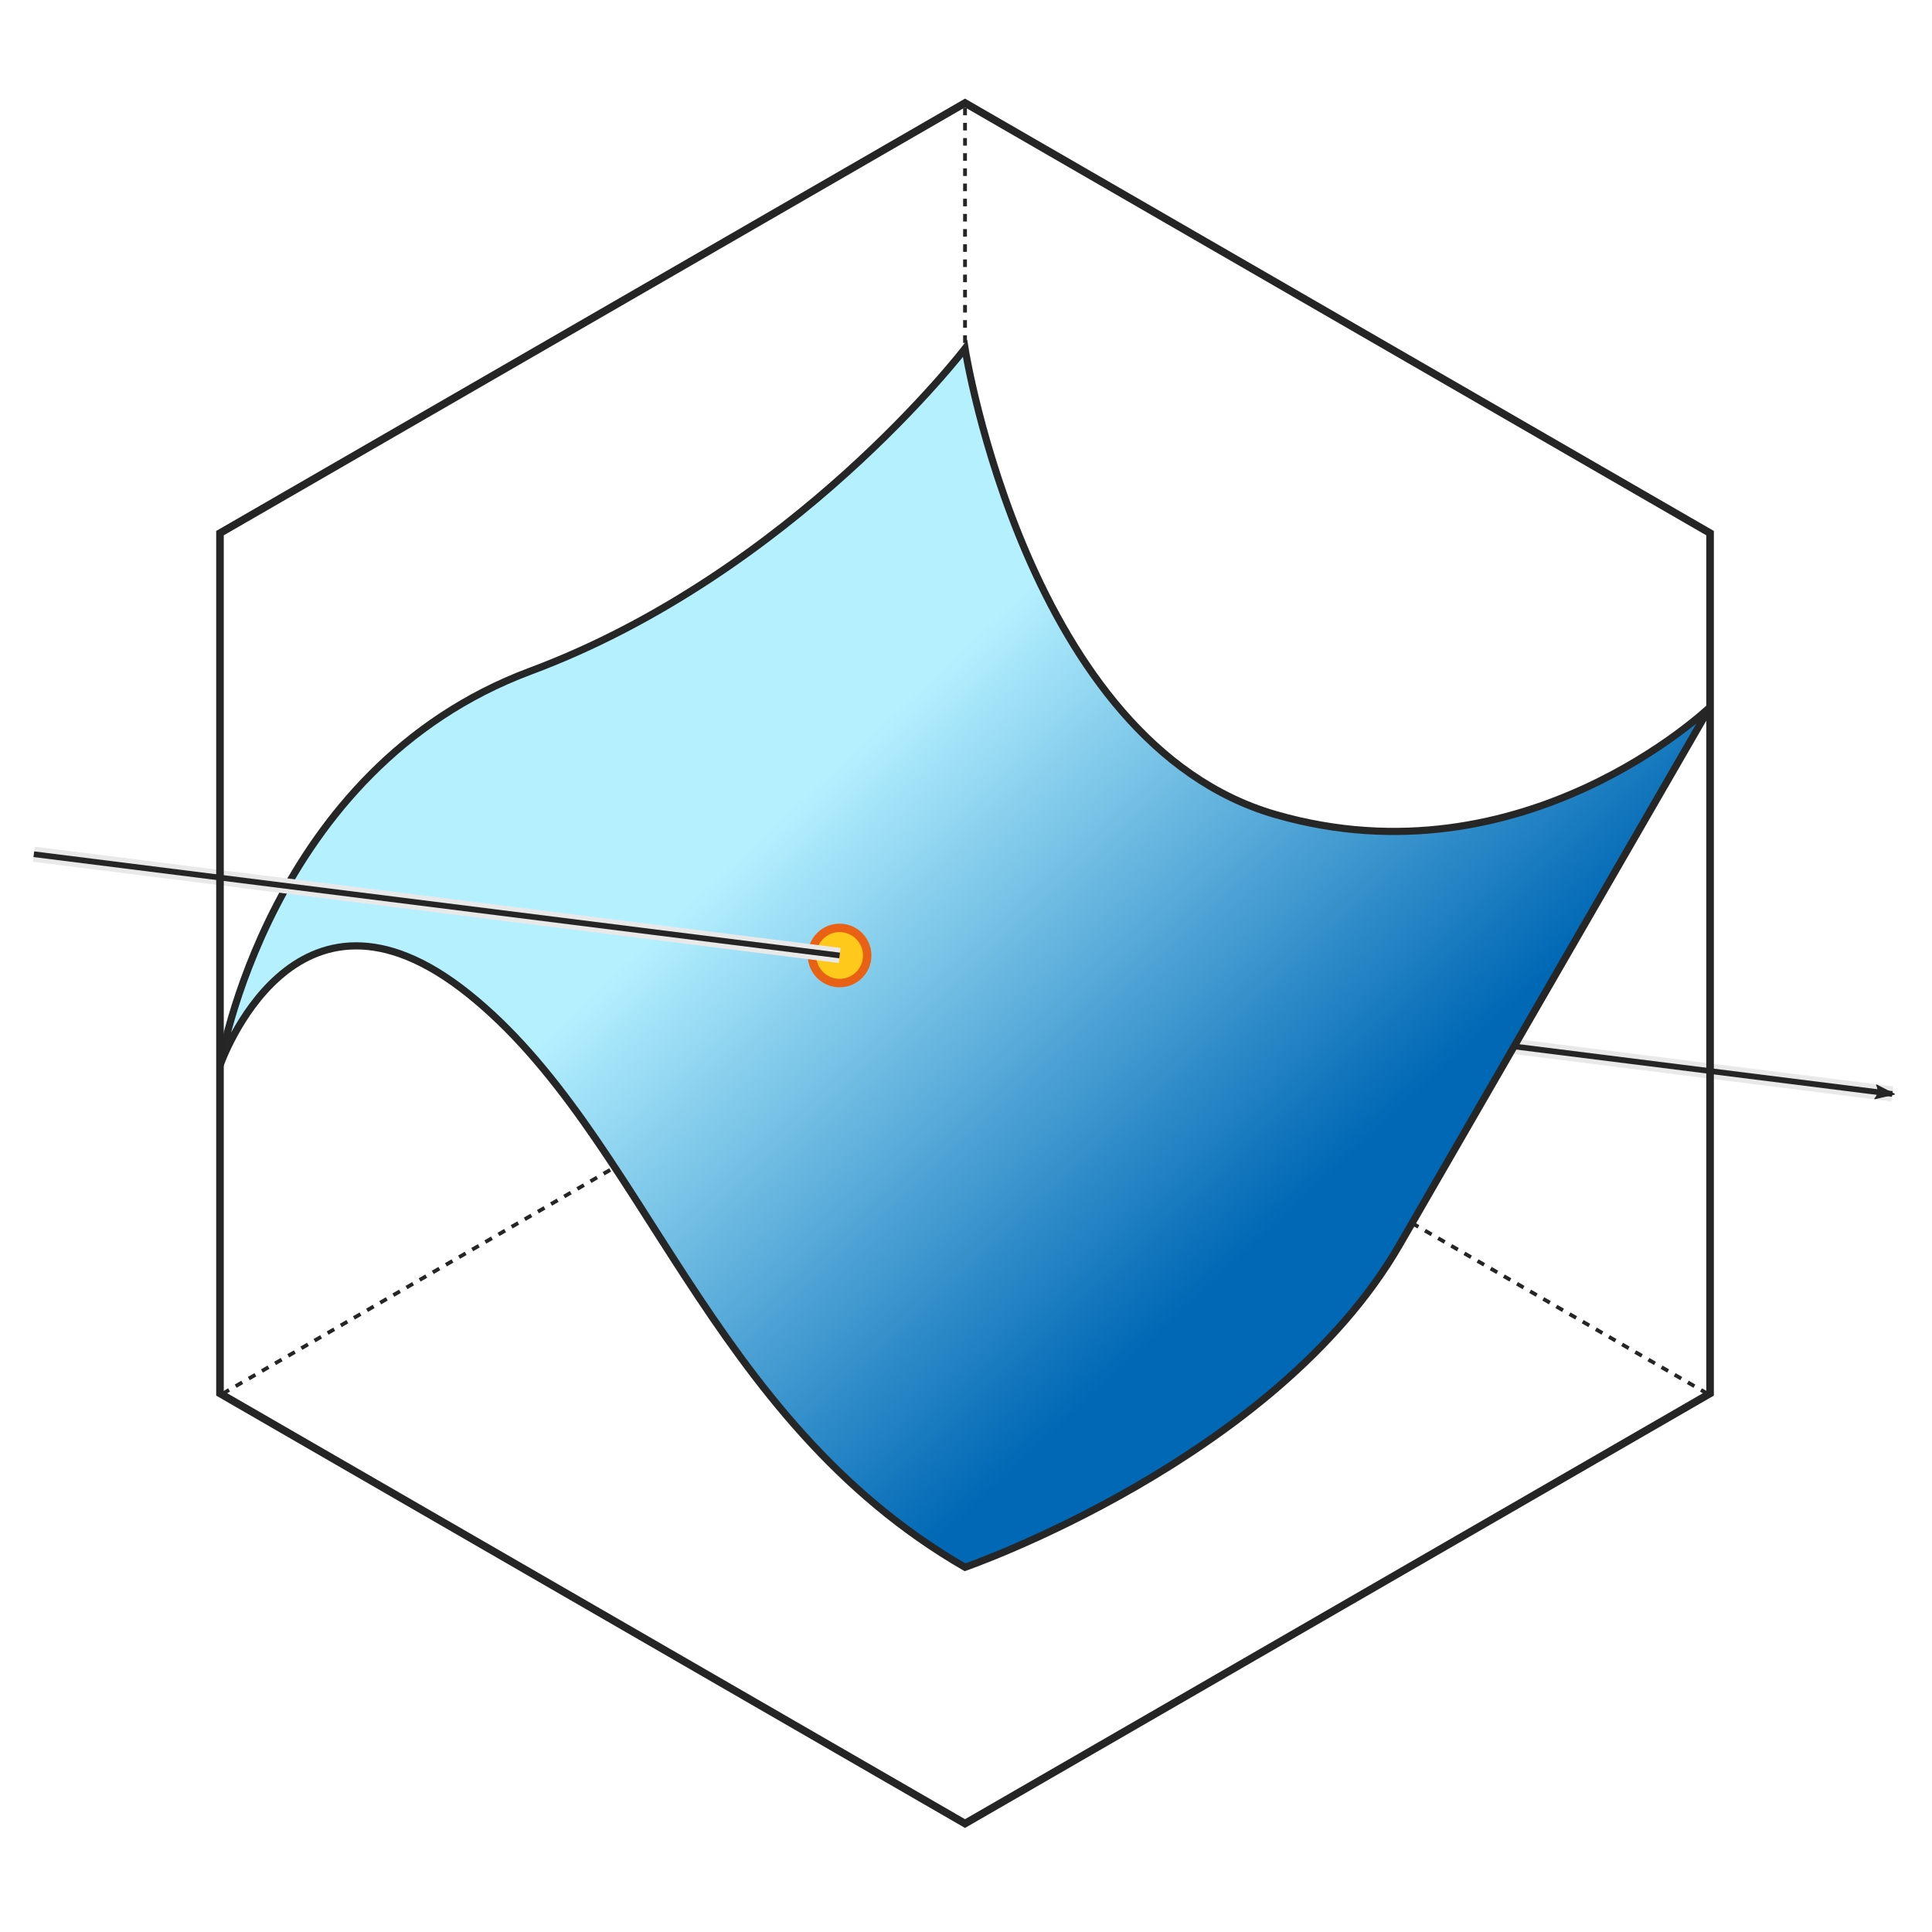 <?xml version="1.0" encoding="UTF-8"?>
<svg version="1.1" viewBox="0 0 270.93 270.93" xmlns="http://www.w3.org/2000/svg" xmlns:xlink="http://www.w3.org/1999/xlink">
 <defs>
  <linearGradient id="linearGradient6771" x1="523.71" x2="916.49" y1="151.18" y2="755.91" gradientTransform="translate(144.89 -45.741)" gradientUnits="userSpaceOnUse">
   <stop stop-color="#76ceff" offset="0"/>
   <stop stop-color="#00a3f6" offset="1"/>
  </linearGradient>
  <linearGradient id="linearGradient986" x1="654.63" x2="425.51" y1="642.52" y2="396.85" gradientTransform="translate(144.89 -45.741)" gradientUnits="userSpaceOnUse">
   <stop stop-color="#0068b5" offset="0"/>
   <stop stop-color="#b4f0ff" offset="1"/>
  </linearGradient>
  <marker id="Arrow2Lend" overflow="visible" orient="auto">
   <path transform="matrix(-1.1,0,0,-1.1,-1.1,0)" d="m8.719 4.034-10.926-4.018 10.926-4.018c-1.746 2.372-1.735 5.617-6e-7 8.035z" fill="#252525" fill-rule="evenodd" stroke="#252525" stroke-linejoin="round" stroke-width=".625"/>
  </marker>
 </defs>
 <g transform="matrix(.266 0 0 .266 -12.684 -6.421)" display="none" stroke="#252525" stroke-width="4">
  <path d="m163.66 305.2 392.78-226.77 392.78 226.77v453.54l-392.78 226.77-392.78-226.77z" fill="url(#linearGradient6771)"/>
  <path d="m163.66 305.2 392.78-226.77 392.78 226.77v453.54l-392.78 226.77-392.78-226.77z" fill="none"/>
 </g>
 <g transform="matrix(.266 0 0 .266 -12.684 -6.421)" fill="none" stroke="#252525" stroke-dasharray="4, 4" stroke-width="2">
  <path d="m556.44 532.91 392.78 226.77"/>
  <path d="m556.44 532.91-392.78 226.77"/>
  <path d="m556.44 532.91v-453.54"/>
 </g>
 <g transform="matrix(.266 0 0 .266 -21.958 -2.421)" fill="none">
  <path d="m842.38 555.95 237.77 29.874" stroke="#e9e9e9" stroke-width="8"/>
  <path d="m842.38 555.95 237.77 29.874" marker-end="url(#Arrow2Lend)" stroke="#252525" stroke-width="3"/>
 </g>
 <g transform="matrix(.266 0 0 .266 -12.684 -6.421)">
  <path d="m163.66 585.83s38.603-111.65 130.93-37.795 125.71 223.76 261.85 302.36c0 0 163.66-56.693 229.12-170.08s163.66-283.46 163.66-283.46-98.195 94.488-229.12 56.693c-130.93-37.795-163.66-245.67-163.66-245.67s-90.742 118.46-229.12 170.08-163.66 207.87-163.66 207.87z" fill="url(#linearGradient986)"/>
  <path d="m163.66 585.83s38.603-111.65 130.93-37.795 125.71 223.76 261.85 302.36c0 0 163.66-56.693 229.12-170.08s163.66-283.46 163.66-283.46-98.195 94.488-229.12 56.693c-130.93-37.795-163.66-245.67-163.66-245.67s-90.742 118.46-229.12 170.08-163.66 207.87-163.66 207.87z" fill="none" stroke="#262626" stroke-width="3.78"/>
 </g>
 <circle cx="117.74" cy="133.99" r="3.869" fill="#fec91b" stroke="#e96115" stroke-linejoin="bevel" stroke-width="1.184"/>
 <path d="m4.745 119.79 113 14.197" fill="#e9e9e9" stroke="#e9e9e9" stroke-width="2.13"/>
 <path d="m4.745 119.79 113 14.197" fill="none" stroke="#252525" stroke-width=".799"/>
 <g transform="matrix(.266 0 0 .266 -12.684 -6.421)" fill="none">
  <path d="m163.66 305.2 392.78-226.77 392.78 226.77v453.54l-392.78 226.77-392.78-226.77z" stroke="#252525" stroke-width="4"/>
  <path d="m163.66 305.2 392.78-226.77 392.78 226.77v453.54l-392.78 226.77-392.78-226.77z"/>
 </g>
</svg>
